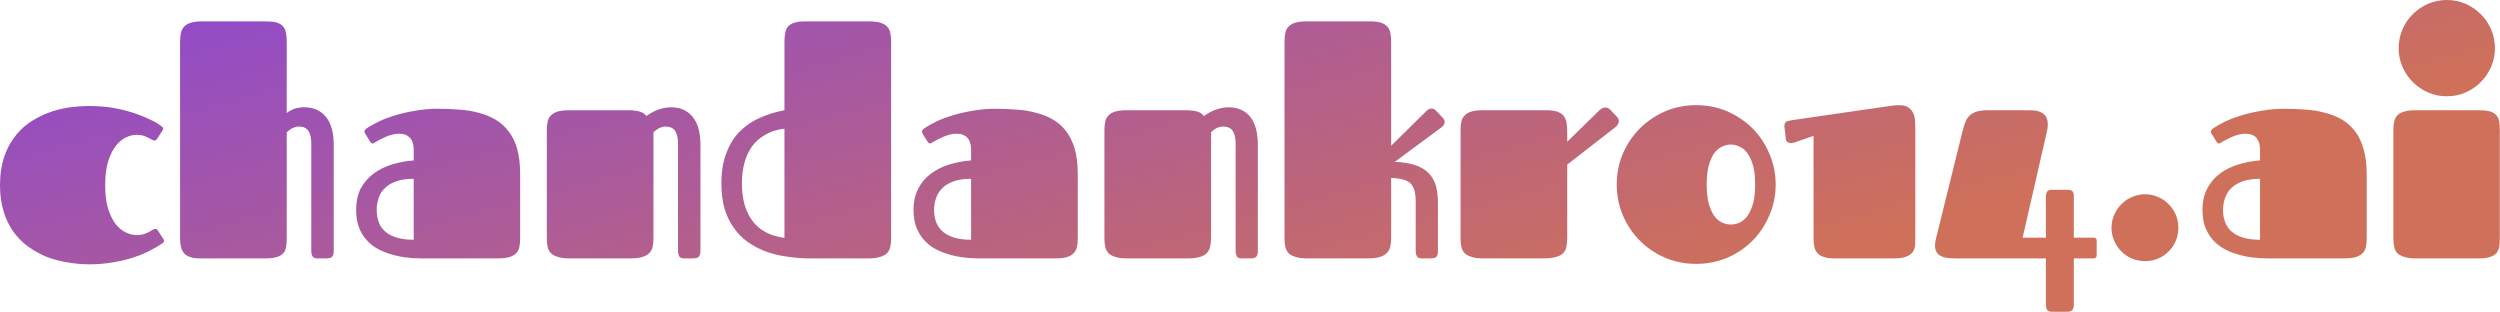 <svg data-v-423bf9ae="" xmlns="http://www.w3.org/2000/svg" viewBox="0 0 481.181 60" class="font"><!----><!----><defs data-v-423bf9ae=""><linearGradient data-v-423bf9ae="" gradientTransform="rotate(25)" id="b2fde8a3-c60f-4a16-afd4-77631907d478" x1="0%" y1="0%" x2="100%" y2="0%"><stop data-v-423bf9ae="" offset="0%" style="stop-color: rgb(140, 72, 210); stop-opacity: 1;"></stop><stop data-v-423bf9ae="" offset="100%" style="stop-color: rgb(207, 112, 90); stop-opacity: 1;"></stop></linearGradient></defs><g data-v-423bf9ae="" id="f139c006-cb4c-4d28-a5dc-46b5b84fc5be" fill="url(#b2fde8a3-c60f-4a16-afd4-77631907d478)" transform="matrix(4.073,0,0,4.073,-1.466,-9.45)"><path d="M5.33 11.07L5.33 11.07L5.33 11.07Q5.33 11.76 5.48 12.22L5.48 12.22L5.48 12.22Q5.63 12.67 5.85 12.94L5.85 12.94L5.85 12.94Q6.08 13.21 6.34 13.32L6.34 13.32L6.34 13.32Q6.60 13.43 6.82 13.43L6.82 13.43L6.82 13.43Q6.99 13.43 7.14 13.39L7.14 13.39L7.14 13.39Q7.28 13.34 7.39 13.29L7.39 13.29L7.39 13.29Q7.50 13.23 7.57 13.18L7.57 13.18L7.57 13.18Q7.65 13.14 7.69 13.14L7.69 13.14L7.69 13.14Q7.75 13.14 7.78 13.16L7.78 13.16L7.78 13.16Q7.80 13.18 7.83 13.23L7.83 13.23L8.07 13.60L8.07 13.60Q8.11 13.66 8.11 13.70L8.11 13.70L8.11 13.70Q8.11 13.75 8.08 13.77L8.08 13.77L8.08 13.77Q8.05 13.80 8.03 13.82L8.03 13.82L8.03 13.82Q7.80 13.98 7.47 14.15L7.47 14.15L7.47 14.15Q7.14 14.33 6.71 14.47L6.71 14.47L6.71 14.47Q6.28 14.62 5.74 14.71L5.74 14.71L5.74 14.71Q5.21 14.81 4.58 14.81L4.58 14.81L4.58 14.81Q4.07 14.81 3.55 14.72L3.55 14.72L3.55 14.72Q3.04 14.64 2.57 14.46L2.57 14.46L2.57 14.46Q2.11 14.27 1.70 13.98L1.70 13.98L1.70 13.98Q1.30 13.69 1.00 13.28L1.00 13.28L1.00 13.28Q0.70 12.87 0.53 12.31L0.53 12.31L0.53 12.31Q0.36 11.76 0.36 11.07L0.36 11.07L0.36 11.07Q0.36 10.37 0.53 9.82L0.53 9.82L0.53 9.82Q0.70 9.27 1.00 8.86L1.00 8.86L1.00 8.86Q1.30 8.44 1.70 8.15L1.70 8.15L1.70 8.15Q2.11 7.86 2.57 7.68L2.57 7.68L2.57 7.68Q3.04 7.49 3.55 7.41L3.55 7.41L3.55 7.41Q4.07 7.33 4.58 7.33L4.58 7.33L4.58 7.33Q5.14 7.33 5.66 7.41L5.66 7.41L5.66 7.41Q6.18 7.50 6.62 7.64L6.62 7.64L6.62 7.64Q7.06 7.78 7.41 7.95L7.41 7.95L7.41 7.95Q7.77 8.11 7.98 8.28L7.98 8.28L7.98 8.28Q8.01 8.30 8.04 8.33L8.04 8.33L8.04 8.33Q8.07 8.35 8.07 8.40L8.07 8.40L8.07 8.40Q8.07 8.45 8.03 8.50L8.03 8.50L7.79 8.87L7.79 8.87Q7.76 8.92 7.73 8.94L7.73 8.94L7.73 8.94Q7.71 8.96 7.65 8.96L7.65 8.96L7.65 8.96Q7.61 8.96 7.54 8.92L7.54 8.92L7.54 8.92Q7.47 8.88 7.37 8.83L7.37 8.83L7.37 8.83Q7.27 8.78 7.13 8.73L7.13 8.73L7.13 8.73Q6.99 8.69 6.82 8.69L6.82 8.69L6.82 8.69Q6.60 8.69 6.34 8.80L6.34 8.80L6.34 8.80Q6.08 8.91 5.85 9.19L5.85 9.19L5.85 9.19Q5.63 9.46 5.48 9.92L5.48 9.92L5.48 9.92Q5.33 10.38 5.33 11.07ZM13.91 4.28L13.91 7.66L13.91 7.66Q14.06 7.54 14.27 7.46L14.27 7.46L14.27 7.46Q14.49 7.39 14.74 7.39L14.74 7.39L14.74 7.39Q15.39 7.39 15.76 7.84L15.76 7.84L15.76 7.84Q16.13 8.29 16.13 9.17L16.13 9.17L16.13 14.21L16.13 14.21Q16.13 14.32 16.10 14.39L16.10 14.39L16.10 14.39Q16.06 14.45 16.02 14.48L16.02 14.48L16.02 14.48Q15.98 14.51 15.91 14.52L15.91 14.52L15.91 14.52Q15.85 14.53 15.79 14.53L15.79 14.53L15.35 14.53L15.35 14.53Q15.18 14.53 15.12 14.42L15.12 14.42L15.12 14.42Q15.07 14.32 15.07 14.21L15.07 14.21L15.07 9.10L15.07 9.10Q15.07 8.71 14.93 8.50L14.93 8.50L14.93 8.50Q14.79 8.30 14.49 8.30L14.49 8.30L14.49 8.30Q14.33 8.30 14.17 8.38L14.17 8.38L14.17 8.38Q14.01 8.47 13.91 8.57L13.91 8.57L13.91 13.57L13.91 13.57Q13.91 13.81 13.88 13.99L13.88 13.99L13.88 13.99Q13.86 14.16 13.75 14.28L13.75 14.28L13.75 14.28Q13.65 14.40 13.46 14.46L13.46 14.46L13.46 14.46Q13.27 14.53 12.94 14.53L12.94 14.53L9.78 14.53L9.78 14.53Q9.51 14.53 9.33 14.46L9.33 14.46L9.33 14.46Q9.16 14.40 9.06 14.29L9.06 14.29L9.06 14.29Q8.96 14.17 8.91 13.99L8.91 13.99L8.91 13.99Q8.87 13.82 8.87 13.58L8.87 13.58L8.87 4.28L8.87 4.28Q8.87 4.05 8.91 3.87L8.91 3.87L8.91 3.87Q8.96 3.68 9.07 3.57L9.07 3.57L9.07 3.57Q9.19 3.45 9.39 3.39L9.39 3.39L9.39 3.39Q9.60 3.33 9.93 3.33L9.93 3.33L12.92 3.33L12.92 3.33Q13.23 3.33 13.42 3.38L13.42 3.38L13.42 3.38Q13.62 3.44 13.73 3.56L13.73 3.56L13.73 3.56Q13.84 3.68 13.87 3.86L13.87 3.86L13.87 3.86Q13.91 4.03 13.91 4.28L13.91 4.28ZM23.89 14.53L20.24 14.53L20.24 14.53Q19.87 14.53 19.50 14.48L19.50 14.48L19.50 14.48Q19.13 14.43 18.79 14.32L18.79 14.32L18.79 14.32Q18.45 14.22 18.16 14.05L18.16 14.05L18.16 14.05Q17.86 13.88 17.65 13.62L17.65 13.62L17.65 13.62Q17.43 13.37 17.31 13.03L17.31 13.03L17.31 13.03Q17.19 12.69 17.19 12.24L17.19 12.24L17.19 12.24Q17.19 11.65 17.41 11.22L17.41 11.22L17.41 11.22Q17.64 10.80 18.02 10.52L18.02 10.52L18.02 10.52Q18.40 10.24 18.89 10.09L18.89 10.09L18.89 10.09Q19.38 9.94 19.91 9.90L19.91 9.90L19.91 9.43L19.91 9.43Q19.91 9.16 19.84 9.00L19.84 9.00L19.84 9.00Q19.77 8.85 19.66 8.77L19.66 8.77L19.66 8.77Q19.56 8.69 19.43 8.66L19.43 8.66L19.43 8.66Q19.30 8.64 19.19 8.64L19.19 8.64L19.19 8.64Q19.05 8.64 18.90 8.68L18.90 8.68L18.90 8.68Q18.74 8.72 18.60 8.78L18.60 8.78L18.60 8.78Q18.46 8.84 18.33 8.91L18.33 8.91L18.33 8.91Q18.20 8.98 18.11 9.03L18.11 9.03L18.11 9.03Q18.07 9.06 18.03 9.08L18.03 9.08L18.03 9.08Q18.00 9.10 17.96 9.10L17.96 9.10L17.96 9.10Q17.90 9.10 17.85 9.01L17.85 9.01L17.62 8.64L17.62 8.64Q17.58 8.59 17.58 8.54L17.58 8.54L17.58 8.54Q17.58 8.48 17.63 8.44L17.63 8.44L17.63 8.44Q17.67 8.40 17.71 8.37L17.71 8.37L17.71 8.37Q17.94 8.22 18.29 8.05L18.29 8.05L18.29 8.05Q18.63 7.89 19.07 7.76L19.07 7.76L19.07 7.76Q19.50 7.63 20.01 7.55L20.01 7.55L20.01 7.55Q20.51 7.46 21.05 7.46L21.05 7.46L21.05 7.46Q21.57 7.46 22.06 7.50L22.06 7.50L22.06 7.50Q22.54 7.53 22.98 7.65L22.98 7.65L22.98 7.65Q23.41 7.76 23.77 7.97L23.77 7.97L23.77 7.97Q24.13 8.18 24.39 8.52L24.39 8.52L24.39 8.52Q24.66 8.86 24.80 9.36L24.80 9.36L24.80 9.36Q24.94 9.86 24.94 10.55L24.94 10.55L24.94 13.60L24.94 13.60Q24.94 13.83 24.90 14.00L24.90 14.00L24.90 14.00Q24.86 14.18 24.75 14.29L24.75 14.29L24.75 14.29Q24.63 14.41 24.42 14.47L24.42 14.47L24.42 14.47Q24.22 14.53 23.89 14.53L23.89 14.53ZM19.91 13.65L19.91 10.77L19.91 10.77Q19.41 10.77 19.08 10.89L19.08 10.89L19.08 10.89Q18.74 11.01 18.54 11.22L18.54 11.22L18.54 11.22Q18.33 11.42 18.25 11.69L18.25 11.69L18.25 11.69Q18.16 11.96 18.16 12.25L18.16 12.25L18.16 12.25Q18.16 12.54 18.25 12.79L18.25 12.79L18.25 12.79Q18.33 13.05 18.54 13.24L18.54 13.24L18.54 13.24Q18.74 13.43 19.08 13.54L19.08 13.54L19.08 13.54Q19.41 13.65 19.91 13.65L19.91 13.65ZM26.20 13.58L26.20 8.48L26.20 8.48Q26.20 8.24 26.24 8.06L26.24 8.06L26.24 8.06Q26.28 7.88 26.40 7.77L26.40 7.77L26.40 7.77Q26.52 7.65 26.72 7.59L26.72 7.59L26.72 7.59Q26.93 7.53 27.25 7.53L27.25 7.53L30.05 7.53L30.05 7.53Q30.36 7.53 30.58 7.59L30.58 7.59L30.58 7.59Q30.80 7.65 30.90 7.80L30.90 7.80L30.90 7.80Q30.99 7.74 31.11 7.67L31.11 7.67L31.11 7.67Q31.24 7.59 31.39 7.53L31.39 7.53L31.39 7.53Q31.54 7.47 31.71 7.43L31.71 7.43L31.71 7.43Q31.88 7.39 32.07 7.39L32.07 7.39L32.07 7.39Q32.72 7.39 33.09 7.84L33.09 7.84L33.09 7.84Q33.46 8.29 33.46 9.17L33.46 9.17L33.46 14.21L33.46 14.21Q33.46 14.32 33.42 14.39L33.42 14.39L33.42 14.39Q33.39 14.45 33.35 14.48L33.35 14.48L33.35 14.48Q33.30 14.51 33.24 14.52L33.24 14.52L33.24 14.52Q33.18 14.53 33.12 14.53L33.12 14.53L32.68 14.53L32.68 14.53Q32.50 14.53 32.45 14.42L32.45 14.42L32.45 14.42Q32.40 14.32 32.40 14.21L32.40 14.21L32.40 9.10L32.40 9.10Q32.40 8.71 32.26 8.50L32.26 8.50L32.26 8.50Q32.12 8.30 31.81 8.30L31.81 8.30L31.81 8.30Q31.66 8.30 31.50 8.38L31.50 8.38L31.50 8.38Q31.34 8.47 31.24 8.57L31.24 8.57L31.24 13.57L31.24 13.57Q31.24 13.81 31.20 13.99L31.20 13.99L31.20 13.99Q31.16 14.16 31.04 14.28L31.04 14.28L31.04 14.28Q30.93 14.40 30.72 14.46L30.72 14.46L30.72 14.46Q30.52 14.53 30.19 14.53L30.19 14.53L27.25 14.53L27.25 14.53Q26.93 14.53 26.72 14.46L26.72 14.46L26.72 14.46Q26.52 14.40 26.40 14.29L26.40 14.29L26.40 14.29Q26.28 14.17 26.24 13.99L26.24 13.99L26.24 13.99Q26.20 13.82 26.20 13.58L26.20 13.58ZM42.47 4.28L42.47 13.58L42.47 13.58Q42.47 13.82 42.43 13.99L42.43 13.99L42.43 13.99Q42.39 14.17 42.27 14.29L42.27 14.29L42.27 14.29Q42.16 14.40 41.95 14.46L41.95 14.46L41.95 14.46Q41.75 14.53 41.42 14.53L41.42 14.53L38.43 14.53L38.43 14.53Q37.93 14.51 37.44 14.43L37.44 14.43L37.44 14.43Q36.96 14.36 36.51 14.19L36.51 14.19L36.51 14.19Q36.07 14.02 35.69 13.75L35.69 13.75L35.69 13.75Q35.31 13.48 35.04 13.09L35.04 13.09L35.04 13.09Q34.76 12.71 34.60 12.19L34.60 12.19L34.60 12.19Q34.45 11.66 34.45 10.99L34.45 10.99L34.45 10.99Q34.45 10.14 34.69 9.54L34.69 9.54L34.69 9.54Q34.92 8.93 35.33 8.52L35.33 8.52L35.33 8.52Q35.75 8.11 36.29 7.88L36.29 7.88L36.29 7.88Q36.83 7.64 37.43 7.53L37.43 7.53L37.43 4.29L37.43 4.29Q37.43 4.05 37.47 3.87L37.47 3.87L37.47 3.87Q37.50 3.68 37.61 3.56L37.61 3.56L37.61 3.56Q37.72 3.45 37.91 3.39L37.91 3.39L37.91 3.39Q38.10 3.33 38.42 3.33L38.42 3.33L41.42 3.33L41.42 3.33Q41.75 3.33 41.95 3.39L41.95 3.39L41.95 3.39Q42.16 3.45 42.27 3.57L42.27 3.57L42.27 3.57Q42.39 3.68 42.43 3.87L42.43 3.87L42.43 3.87Q42.47 4.05 42.47 4.28L42.47 4.28ZM35.42 10.99L35.42 10.99L35.42 10.99Q35.42 11.50 35.53 11.94L35.53 11.94L35.53 11.94Q35.65 12.38 35.89 12.72L35.89 12.72L35.89 12.72Q36.13 13.06 36.52 13.28L36.52 13.28L36.52 13.28Q36.90 13.49 37.43 13.56L37.43 13.56L37.43 8.40L37.43 8.40Q36.90 8.46 36.52 8.69L36.52 8.69L36.52 8.69Q36.13 8.91 35.89 9.25L35.89 9.25L35.89 9.25Q35.65 9.59 35.53 10.04L35.53 10.04L35.53 10.04Q35.42 10.48 35.42 10.99ZM50.24 14.53L46.59 14.53L46.59 14.53Q46.22 14.53 45.85 14.48L45.85 14.48L45.85 14.48Q45.47 14.43 45.13 14.32L45.13 14.32L45.13 14.32Q44.80 14.22 44.50 14.05L44.50 14.05L44.50 14.05Q44.21 13.88 43.99 13.62L43.99 13.62L43.99 13.62Q43.78 13.37 43.65 13.03L43.65 13.03L43.65 13.03Q43.53 12.69 43.53 12.24L43.53 12.24L43.53 12.24Q43.53 11.65 43.76 11.22L43.76 11.22L43.76 11.22Q43.98 10.80 44.36 10.52L44.36 10.52L44.36 10.52Q44.74 10.24 45.23 10.09L45.23 10.09L45.23 10.09Q45.73 9.94 46.25 9.90L46.25 9.90L46.25 9.43L46.25 9.43Q46.25 9.16 46.18 9.00L46.18 9.00L46.18 9.00Q46.12 8.85 46.01 8.77L46.01 8.77L46.01 8.77Q45.90 8.69 45.78 8.66L45.78 8.66L45.78 8.66Q45.65 8.64 45.53 8.64L45.53 8.64L45.53 8.64Q45.40 8.64 45.24 8.68L45.24 8.68L45.24 8.68Q45.09 8.72 44.95 8.78L44.95 8.78L44.95 8.78Q44.80 8.84 44.67 8.91L44.67 8.91L44.67 8.91Q44.54 8.98 44.45 9.03L44.45 9.03L44.45 9.03Q44.41 9.06 44.38 9.08L44.38 9.08L44.38 9.08Q44.34 9.10 44.31 9.10L44.31 9.10L44.31 9.10Q44.25 9.10 44.19 9.01L44.19 9.01L43.96 8.64L43.96 8.64Q43.93 8.59 43.93 8.54L43.93 8.54L43.93 8.54Q43.93 8.48 43.97 8.44L43.97 8.44L43.97 8.44Q44.02 8.40 44.06 8.37L44.06 8.37L44.06 8.37Q44.28 8.22 44.63 8.05L44.63 8.05L44.63 8.05Q44.98 7.89 45.41 7.76L45.41 7.76L45.41 7.76Q45.85 7.63 46.35 7.55L46.35 7.55L46.35 7.55Q46.86 7.46 47.40 7.46L47.40 7.46L47.40 7.46Q47.91 7.46 48.40 7.50L48.40 7.50L48.40 7.50Q48.89 7.53 49.32 7.65L49.32 7.65L49.32 7.65Q49.76 7.76 50.12 7.97L50.12 7.97L50.12 7.97Q50.48 8.18 50.74 8.52L50.74 8.52L50.74 8.52Q51.00 8.86 51.15 9.36L51.15 9.36L51.15 9.36Q51.29 9.86 51.29 10.55L51.29 10.55L51.29 13.60L51.29 13.60Q51.29 13.83 51.25 14.00L51.25 14.00L51.25 14.00Q51.21 14.18 51.09 14.29L51.09 14.29L51.09 14.29Q50.98 14.41 50.77 14.47L50.77 14.47L50.77 14.47Q50.57 14.53 50.24 14.53L50.24 14.53ZM46.25 13.65L46.25 10.77L46.25 10.77Q45.76 10.77 45.42 10.89L45.42 10.89L45.42 10.89Q45.09 11.01 44.88 11.22L44.88 11.22L44.88 11.22Q44.68 11.42 44.59 11.69L44.59 11.69L44.59 11.69Q44.50 11.96 44.50 12.25L44.50 12.25L44.50 12.25Q44.50 12.54 44.59 12.79L44.59 12.79L44.59 12.79Q44.68 13.05 44.88 13.24L44.88 13.24L44.88 13.24Q45.09 13.43 45.42 13.54L45.42 13.54L45.42 13.54Q45.76 13.65 46.25 13.65L46.25 13.65ZM52.55 13.58L52.55 8.48L52.55 8.48Q52.55 8.24 52.59 8.06L52.59 8.06L52.59 8.06Q52.63 7.88 52.75 7.77L52.75 7.77L52.75 7.77Q52.86 7.65 53.07 7.59L53.07 7.59L53.07 7.59Q53.27 7.53 53.60 7.53L53.60 7.53L56.40 7.53L56.40 7.53Q56.70 7.53 56.93 7.59L56.93 7.59L56.93 7.59Q57.15 7.65 57.24 7.80L57.24 7.80L57.24 7.80Q57.33 7.74 57.46 7.67L57.46 7.67L57.46 7.67Q57.59 7.59 57.74 7.53L57.74 7.53L57.74 7.53Q57.89 7.47 58.06 7.43L58.06 7.43L58.06 7.43Q58.23 7.39 58.41 7.39L58.41 7.39L58.41 7.39Q59.07 7.39 59.44 7.84L59.44 7.84L59.44 7.84Q59.80 8.29 59.80 9.17L59.80 9.17L59.80 14.21L59.80 14.21Q59.80 14.32 59.77 14.39L59.77 14.39L59.77 14.39Q59.74 14.45 59.69 14.48L59.69 14.48L59.69 14.48Q59.65 14.51 59.59 14.52L59.59 14.52L59.59 14.52Q59.53 14.53 59.47 14.53L59.47 14.53L59.03 14.53L59.03 14.53Q58.85 14.53 58.80 14.42L58.80 14.42L58.80 14.42Q58.75 14.32 58.75 14.21L58.75 14.21L58.75 9.10L58.75 9.10Q58.75 8.71 58.61 8.50L58.61 8.50L58.61 8.50Q58.47 8.30 58.16 8.30L58.16 8.30L58.16 8.30Q58.00 8.30 57.84 8.38L57.84 8.38L57.84 8.38Q57.68 8.47 57.59 8.57L57.59 8.57L57.59 13.57L57.59 13.57Q57.59 13.81 57.54 13.99L57.54 13.99L57.54 13.99Q57.50 14.16 57.39 14.28L57.39 14.28L57.39 14.28Q57.27 14.40 57.07 14.46L57.07 14.46L57.07 14.46Q56.86 14.53 56.53 14.53L56.53 14.53L53.60 14.53L53.60 14.53Q53.27 14.53 53.07 14.46L53.07 14.46L53.07 14.46Q52.86 14.40 52.75 14.29L52.75 14.29L52.75 14.29Q52.63 14.17 52.59 13.99L52.59 13.99L52.59 13.99Q52.55 13.82 52.55 13.58L52.55 13.58ZM61.06 13.58L61.06 4.28L61.06 4.28Q61.06 4.05 61.10 3.87L61.10 3.87L61.10 3.87Q61.14 3.68 61.26 3.57L61.26 3.57L61.26 3.57Q61.37 3.45 61.58 3.39L61.58 3.39L61.58 3.39Q61.78 3.33 62.11 3.33L62.11 3.33L65.11 3.33L65.11 3.33Q65.42 3.33 65.61 3.39L65.61 3.39L65.61 3.39Q65.80 3.45 65.91 3.57L65.91 3.57L65.91 3.57Q66.02 3.68 66.06 3.87L66.06 3.87L66.06 3.87Q66.10 4.05 66.10 4.28L66.10 4.28L66.10 9.21L67.74 7.59L67.74 7.59Q67.81 7.51 67.88 7.48L67.88 7.48L67.88 7.48Q67.95 7.45 68.00 7.45L68.00 7.45L68.00 7.45Q68.13 7.45 68.22 7.55L68.22 7.55L68.56 7.91L68.56 7.91Q68.63 8.00 68.63 8.08L68.63 8.08L68.63 8.08Q68.63 8.16 68.58 8.23L68.58 8.23L68.58 8.23Q68.53 8.31 68.41 8.39L68.41 8.39L66.27 9.97L66.27 9.97Q66.84 9.99 67.23 10.12L67.23 10.12L67.23 10.12Q67.62 10.25 67.86 10.49L67.86 10.49L67.86 10.49Q68.10 10.73 68.21 11.08L68.21 11.08L68.21 11.08Q68.31 11.44 68.31 11.91L68.31 11.91L68.31 14.21L68.31 14.21Q68.31 14.32 68.28 14.39L68.28 14.39L68.28 14.39Q68.25 14.45 68.21 14.48L68.21 14.48L68.21 14.48Q68.16 14.51 68.10 14.52L68.10 14.52L68.10 14.52Q68.04 14.53 67.98 14.53L67.98 14.53L67.54 14.53L67.54 14.53Q67.36 14.53 67.31 14.42L67.31 14.42L67.31 14.42Q67.26 14.32 67.26 14.21L67.26 14.21L67.26 11.84L67.26 11.84Q67.26 11.53 67.20 11.32L67.20 11.32L67.20 11.32Q67.14 11.11 67.01 10.98L67.01 10.98L67.01 10.98Q66.87 10.86 66.65 10.80L66.65 10.80L66.65 10.80Q66.42 10.74 66.10 10.73L66.10 10.73L66.10 13.59L66.10 13.59Q66.10 13.82 66.05 14.00L66.05 14.00L66.05 14.00Q66.01 14.17 65.88 14.29L65.88 14.29L65.88 14.29Q65.76 14.41 65.54 14.47L65.54 14.47L65.54 14.47Q65.32 14.53 64.98 14.53L64.98 14.53L62.11 14.53L62.11 14.53Q61.78 14.53 61.58 14.46L61.58 14.46L61.58 14.46Q61.37 14.40 61.26 14.29L61.26 14.29L61.26 14.29Q61.14 14.17 61.10 13.99L61.10 13.99L61.10 13.99Q61.06 13.82 61.06 13.58L61.06 13.58ZM69.38 13.58L69.38 8.48L69.38 8.48Q69.38 8.24 69.42 8.06L69.42 8.06L69.42 8.06Q69.46 7.88 69.58 7.77L69.58 7.77L69.58 7.77Q69.69 7.65 69.90 7.59L69.90 7.59L69.90 7.59Q70.10 7.53 70.43 7.53L70.43 7.53L73.42 7.53L73.42 7.53Q73.74 7.53 73.93 7.59L73.93 7.59L73.93 7.59Q74.12 7.65 74.23 7.77L74.23 7.77L74.23 7.77Q74.34 7.90 74.38 8.08L74.38 8.08L74.38 8.08Q74.42 8.26 74.42 8.51L74.42 8.51L74.42 9.02L75.93 7.54L75.93 7.54Q76.08 7.40 76.21 7.40L76.21 7.40L76.21 7.40Q76.29 7.40 76.35 7.43L76.35 7.43L76.35 7.43Q76.41 7.46 76.45 7.50L76.45 7.50L76.75 7.82L76.75 7.82Q76.86 7.92 76.86 8.05L76.86 8.05L76.86 8.05Q76.86 8.12 76.81 8.20L76.81 8.20L76.81 8.20Q76.77 8.28 76.67 8.35L76.67 8.35L74.42 10.10L74.42 13.56L74.42 13.56Q74.42 13.80 74.38 13.98L74.38 13.98L74.38 13.98Q74.35 14.16 74.23 14.28L74.23 14.28L74.23 14.28Q74.12 14.40 73.90 14.46L73.90 14.46L73.90 14.46Q73.68 14.53 73.30 14.53L73.30 14.53L70.43 14.53L70.43 14.53Q70.10 14.53 69.90 14.46L69.90 14.46L69.90 14.46Q69.69 14.40 69.58 14.29L69.58 14.29L69.58 14.29Q69.46 14.17 69.42 13.99L69.42 13.99L69.42 13.99Q69.38 13.82 69.38 13.58L69.38 13.58ZM76.76 11.04L76.76 11.04L76.76 11.04Q76.76 10.26 77.05 9.58L77.05 9.58L77.05 9.58Q77.35 8.89 77.86 8.38L77.86 8.38L77.86 8.38Q78.37 7.88 79.05 7.58L79.05 7.58L79.05 7.58Q79.73 7.29 80.51 7.29L80.51 7.29L80.51 7.29Q81.29 7.29 81.98 7.58L81.98 7.58L81.98 7.58Q82.66 7.88 83.17 8.38L83.17 8.38L83.17 8.38Q83.68 8.89 83.97 9.58L83.97 9.58L83.97 9.58Q84.27 10.26 84.27 11.04L84.27 11.04L84.27 11.04Q84.27 11.82 83.97 12.50L83.97 12.50L83.97 12.50Q83.68 13.19 83.17 13.70L83.17 13.70L83.17 13.70Q82.66 14.21 81.98 14.50L81.98 14.50L81.98 14.50Q81.29 14.79 80.51 14.79L80.51 14.79L80.51 14.79Q79.73 14.79 79.05 14.50L79.05 14.50L79.05 14.50Q78.37 14.21 77.86 13.70L77.86 13.70L77.86 13.70Q77.35 13.19 77.05 12.50L77.05 12.50L77.05 12.50Q76.76 11.82 76.76 11.04ZM82.15 12.93L82.15 12.93L82.15 12.93Q82.38 12.93 82.59 12.83L82.59 12.83L82.59 12.83Q82.80 12.72 82.95 12.50L82.95 12.50L82.95 12.50Q83.11 12.27 83.21 11.91L83.21 11.91L83.21 11.91Q83.30 11.55 83.30 11.04L83.30 11.04L83.30 11.04Q83.30 10.53 83.21 10.17L83.21 10.17L83.21 10.17Q83.11 9.81 82.95 9.58L82.95 9.58L82.95 9.58Q82.80 9.36 82.59 9.26L82.59 9.26L82.59 9.26Q82.38 9.15 82.15 9.15L82.15 9.15L82.15 9.15Q81.93 9.15 81.72 9.26L81.72 9.26L81.72 9.26Q81.51 9.36 81.35 9.58L81.35 9.58L81.35 9.58Q81.20 9.81 81.10 10.17L81.10 10.17L81.10 10.17Q81.01 10.53 81.01 11.04L81.01 11.04L81.01 11.04Q81.01 11.55 81.10 11.91L81.10 11.91L81.10 11.91Q81.20 12.27 81.35 12.50L81.35 12.50L81.35 12.50Q81.51 12.72 81.72 12.83L81.72 12.83L81.72 12.83Q81.93 12.93 82.15 12.93ZM86.06 8.74L85.14 9.06L85.14 9.06Q85.12 9.06 85.08 9.07L85.08 9.07L85.08 9.07Q85.05 9.08 85.00 9.08L85.00 9.08L85.00 9.08Q84.91 9.08 84.84 9.04L84.84 9.04L84.84 9.04Q84.77 9.00 84.75 8.89L84.75 8.89L84.70 8.43L84.70 8.43Q84.69 8.39 84.69 8.37L84.69 8.37L84.69 8.37Q84.68 8.35 84.68 8.33L84.68 8.33L84.68 8.33Q84.68 8.31 84.68 8.30L84.68 8.30L84.68 8.30Q84.68 8.18 84.73 8.11L84.73 8.11L84.73 8.11Q84.77 8.05 84.97 8.01L84.97 8.01L89.65 7.33L89.65 7.33Q89.76 7.32 89.91 7.30L89.91 7.30L89.91 7.30Q90.06 7.29 90.10 7.29L90.10 7.29L90.10 7.29Q90.41 7.29 90.56 7.41L90.56 7.41L90.56 7.41Q90.72 7.53 90.79 7.71L90.79 7.71L90.79 7.71Q90.86 7.88 90.86 8.08L90.86 8.08L90.86 8.08Q90.87 8.28 90.87 8.42L90.87 8.42L90.87 13.58L90.87 13.58Q90.87 13.74 90.86 13.90L90.86 13.90L90.86 13.90Q90.85 14.07 90.76 14.21L90.76 14.21L90.76 14.21Q90.67 14.35 90.46 14.44L90.46 14.44L90.46 14.44Q90.25 14.53 89.85 14.53L89.85 14.53L87.02 14.53L87.02 14.53Q86.73 14.53 86.54 14.46L86.54 14.46L86.54 14.46Q86.35 14.40 86.25 14.29L86.25 14.29L86.25 14.29Q86.14 14.17 86.10 13.99L86.10 13.99L86.10 13.99Q86.06 13.82 86.06 13.58L86.06 13.58L86.06 8.74ZM98.36 13.55L99.30 13.55L99.30 13.55Q99.44 13.55 99.44 13.69L99.44 13.69L99.44 14.38L99.44 14.38Q99.44 14.53 99.30 14.53L99.30 14.53L98.36 14.53L98.36 16.73L98.36 16.73Q98.36 16.88 98.29 16.97L98.29 16.97L98.29 16.97Q98.23 17.05 98.03 17.05L98.03 17.05L97.32 17.05L97.32 17.05Q97.14 17.05 97.09 16.95L97.09 16.95L97.09 16.95Q97.04 16.84 97.04 16.73L97.04 16.73L97.04 14.53L92.74 14.53L92.74 14.53Q92.22 14.53 92.01 14.38L92.01 14.38L92.01 14.38Q91.80 14.23 91.80 13.93L91.80 13.93L91.80 13.93Q91.80 13.78 91.85 13.58L91.85 13.58L93.11 8.48L93.11 8.48Q93.17 8.24 93.25 8.06L93.25 8.06L93.25 8.06Q93.32 7.88 93.45 7.77L93.45 7.77L93.45 7.77Q93.58 7.65 93.78 7.59L93.78 7.59L93.78 7.59Q93.99 7.53 94.32 7.53L94.32 7.53L96.25 7.53L96.25 7.53Q96.52 7.53 96.69 7.58L96.69 7.58L96.69 7.58Q96.87 7.64 96.96 7.73L96.96 7.73L96.96 7.73Q97.06 7.82 97.09 7.94L97.09 7.94L97.09 7.94Q97.13 8.05 97.13 8.18L97.13 8.18L97.13 8.18Q97.13 8.31 97.11 8.43L97.11 8.43L97.11 8.43Q97.09 8.55 97.06 8.66L97.06 8.66L95.94 13.55L97.04 13.55L97.04 11.59L97.04 11.59Q97.04 11.48 97.09 11.39L97.09 11.39L97.09 11.39Q97.14 11.29 97.32 11.29L97.32 11.29L98.05 11.29L98.05 11.29Q98.23 11.29 98.30 11.36L98.30 11.36L98.30 11.36Q98.36 11.44 98.36 11.59L98.36 11.59L98.36 13.55ZM100.14 13.08L100.14 13.08L100.14 13.08Q100.14 12.76 100.27 12.47L100.27 12.47L100.27 12.47Q100.39 12.18 100.61 11.97L100.61 11.97L100.61 11.97Q100.82 11.75 101.11 11.63L101.11 11.63L101.11 11.63Q101.40 11.50 101.73 11.50L101.73 11.50L101.73 11.50Q102.05 11.50 102.34 11.63L102.34 11.63L102.34 11.63Q102.63 11.75 102.84 11.97L102.84 11.97L102.84 11.97Q103.06 12.18 103.18 12.47L103.18 12.47L103.18 12.47Q103.30 12.76 103.30 13.08L103.30 13.08L103.30 13.08Q103.30 13.41 103.18 13.70L103.18 13.70L103.18 13.70Q103.06 13.99 102.84 14.20L102.84 14.20L102.84 14.20Q102.63 14.42 102.34 14.54L102.34 14.54L102.34 14.54Q102.05 14.66 101.73 14.66L101.73 14.66L101.73 14.66Q101.40 14.66 101.11 14.54L101.11 14.54L101.11 14.54Q100.82 14.42 100.61 14.20L100.61 14.20L100.61 14.20Q100.39 13.99 100.27 13.70L100.27 13.70L100.27 13.70Q100.14 13.41 100.14 13.08ZM111.15 14.53L107.50 14.53L107.50 14.53Q107.13 14.53 106.75 14.48L106.75 14.48L106.75 14.48Q106.38 14.43 106.04 14.32L106.04 14.32L106.04 14.32Q105.70 14.22 105.41 14.05L105.41 14.05L105.41 14.05Q105.12 13.88 104.90 13.62L104.90 13.62L104.90 13.62Q104.69 13.37 104.56 13.03L104.56 13.03L104.56 13.03Q104.44 12.69 104.44 12.24L104.44 12.24L104.44 12.24Q104.44 11.65 104.67 11.22L104.67 11.22L104.67 11.22Q104.89 10.80 105.27 10.52L105.27 10.52L105.27 10.52Q105.65 10.24 106.14 10.09L106.14 10.09L106.14 10.09Q106.63 9.94 107.16 9.90L107.16 9.90L107.16 9.43L107.16 9.43Q107.16 9.16 107.09 9.00L107.09 9.00L107.09 9.00Q107.02 8.85 106.92 8.77L106.92 8.77L106.92 8.77Q106.81 8.69 106.69 8.66L106.69 8.66L106.69 8.66Q106.56 8.64 106.44 8.64L106.44 8.64L106.44 8.64Q106.31 8.64 106.15 8.68L106.15 8.68L106.15 8.68Q106.00 8.72 105.85 8.78L105.85 8.78L105.85 8.78Q105.71 8.84 105.58 8.91L105.58 8.91L105.58 8.91Q105.45 8.98 105.36 9.03L105.36 9.03L105.36 9.03Q105.32 9.06 105.29 9.08L105.29 9.08L105.29 9.08Q105.25 9.10 105.22 9.10L105.22 9.10L105.22 9.10Q105.16 9.10 105.10 9.01L105.10 9.01L104.87 8.64L104.87 8.64Q104.84 8.59 104.84 8.54L104.84 8.54L104.84 8.54Q104.84 8.48 104.88 8.44L104.88 8.44L104.88 8.44Q104.92 8.40 104.97 8.37L104.97 8.37L104.97 8.37Q105.19 8.22 105.54 8.05L105.54 8.05L105.54 8.05Q105.89 7.89 106.32 7.76L106.32 7.76L106.32 7.76Q106.76 7.63 107.26 7.55L107.26 7.55L107.26 7.55Q107.77 7.46 108.31 7.46L108.31 7.46L108.31 7.46Q108.82 7.46 109.31 7.50L109.31 7.50L109.31 7.50Q109.80 7.53 110.23 7.65L110.23 7.65L110.23 7.65Q110.67 7.76 111.03 7.97L111.03 7.97L111.03 7.97Q111.38 8.18 111.65 8.52L111.65 8.52L111.65 8.52Q111.91 8.86 112.05 9.36L112.05 9.36L112.05 9.36Q112.20 9.86 112.20 10.55L112.20 10.55L112.20 13.60L112.20 13.60Q112.20 13.83 112.16 14.00L112.16 14.00L112.16 14.00Q112.12 14.18 112 14.29L112 14.29L112 14.29Q111.88 14.41 111.68 14.47L111.68 14.47L111.68 14.47Q111.47 14.53 111.15 14.53L111.15 14.53ZM107.16 13.65L107.16 10.77L107.16 10.77Q106.67 10.77 106.33 10.89L106.33 10.89L106.33 10.89Q106.00 11.01 105.79 11.22L105.79 11.22L105.79 11.22Q105.59 11.42 105.50 11.69L105.50 11.69L105.50 11.69Q105.41 11.96 105.41 12.25L105.41 12.25L105.41 12.25Q105.41 12.54 105.50 12.79L105.50 12.79L105.50 12.79Q105.59 13.05 105.79 13.24L105.79 13.24L105.79 13.24Q106.00 13.43 106.33 13.54L106.33 13.54L106.33 13.54Q106.67 13.65 107.16 13.65L107.16 13.65ZM113.46 13.58L113.46 8.48L113.46 8.48Q113.46 8.24 113.50 8.06L113.50 8.06L113.50 8.06Q113.54 7.88 113.65 7.77L113.65 7.77L113.65 7.77Q113.77 7.65 113.98 7.59L113.98 7.59L113.98 7.59Q114.18 7.53 114.51 7.53L114.51 7.53L117.50 7.53L117.50 7.53Q117.82 7.53 118.01 7.58L118.01 7.58L118.01 7.58Q118.21 7.64 118.32 7.76L118.32 7.76L118.32 7.76Q118.43 7.88 118.46 8.05L118.46 8.05L118.46 8.05Q118.49 8.23 118.49 8.48L118.49 8.48L118.49 13.59L118.49 13.59Q118.49 13.82 118.46 14.00L118.46 14.00L118.46 14.00Q118.43 14.17 118.32 14.29L118.32 14.29L118.32 14.29Q118.21 14.41 118.01 14.47L118.01 14.47L118.01 14.47Q117.82 14.53 117.50 14.53L117.50 14.53L114.51 14.53L114.51 14.53Q114.18 14.53 113.98 14.46L113.98 14.46L113.98 14.46Q113.77 14.40 113.65 14.29L113.65 14.29L113.65 14.29Q113.54 14.17 113.50 13.99L113.50 13.99L113.50 13.99Q113.46 13.82 113.46 13.58L113.46 13.58ZM113.71 4.60L113.71 4.60L113.71 4.60Q113.71 4.13 113.89 3.71L113.89 3.71L113.89 3.71Q114.07 3.29 114.38 2.99L114.38 2.99L114.38 2.99Q114.69 2.68 115.10 2.50L115.10 2.50L115.10 2.50Q115.52 2.32 115.99 2.32L115.99 2.32L115.99 2.32Q116.46 2.32 116.87 2.50L116.87 2.50L116.87 2.50Q117.28 2.68 117.59 2.99L117.59 2.99L117.59 2.99Q117.90 3.29 118.08 3.71L118.08 3.71L118.08 3.71Q118.26 4.13 118.26 4.60L118.26 4.60L118.26 4.60Q118.26 5.07 118.08 5.48L118.08 5.48L118.08 5.48Q117.90 5.89 117.59 6.20L117.59 6.20L117.59 6.20Q117.28 6.51 116.87 6.69L116.87 6.69L116.87 6.69Q116.46 6.87 115.99 6.87L115.99 6.87L115.99 6.87Q115.52 6.87 115.10 6.69L115.10 6.69L115.10 6.69Q114.69 6.51 114.38 6.20L114.38 6.20L114.38 6.20Q114.07 5.89 113.89 5.48L113.89 5.48L113.89 5.48Q113.71 5.07 113.71 4.60Z"></path></g><!----><!----></svg>